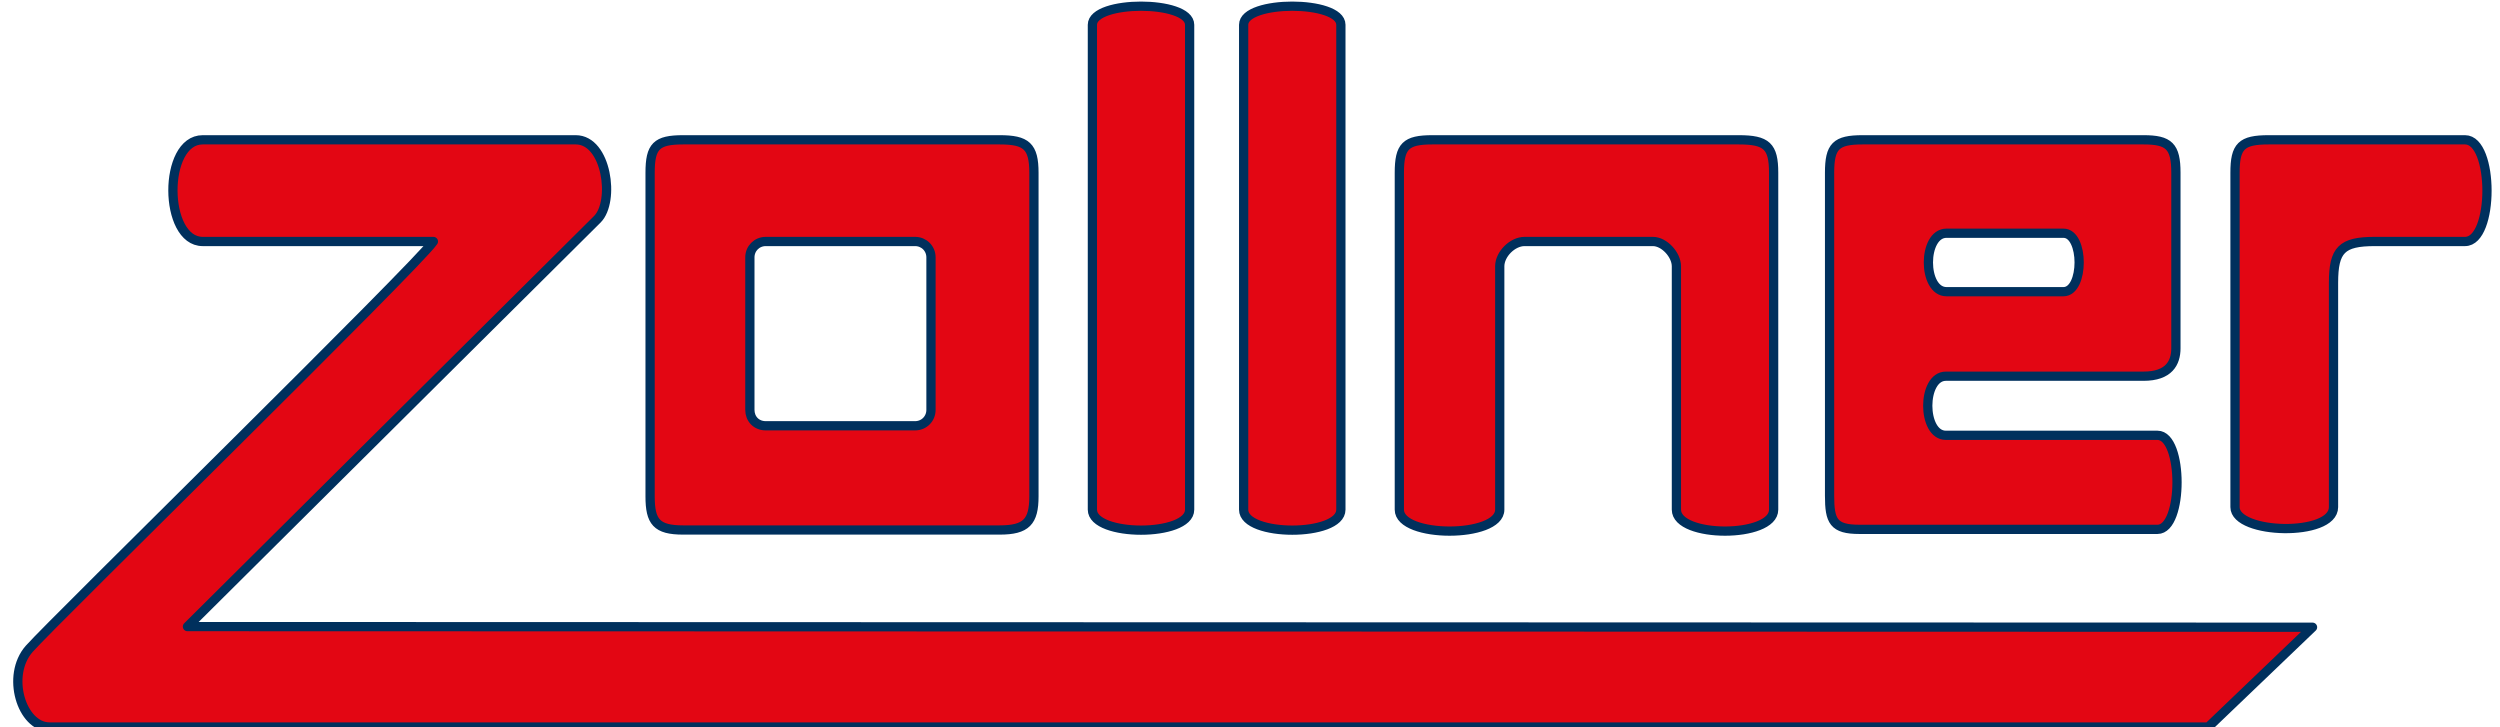 <svg height="727" viewBox="-.6 .4 391.6 114.4" width="2500" xmlns="http://www.w3.org/2000/svg"><g style="clip-rule:evenodd;fill:#e30613;fill-rule:evenodd;stroke:#00305d;stroke-miterlimit:3.864;stroke-width:1.456"><path d="m30.4 38.4c-6.2 0-6.3-16 0-16h58.7c4.9 0 6.2 9.7 3.4 12.5l-64.5 64.1 334.4.1-16.4 15.7h-339.7c-4.4 0-6.9-8.1-3.2-12.3s61.3-60.6 63.6-64.1z" stroke-linejoin="round"/><path d="m119 38.4c-1.4 0-2.5 1.1-2.5 2.5v24c0 1.4 1 2.5 2.5 2.5h23.5c1.4 0 2.5-1.1 2.5-2.5v-24c0-1.4-1.1-2.5-2.5-2.5zm-13 45.4c-4.2 0-5.2-1.3-5.2-5.3v-50.9c0-4.2 1-5.2 5.2-5.2h49.8c4.2 0 5.4 1 5.4 5.2v50.9c0 4-1.2 5.3-5.4 5.3zm64.4-79.5v76.3c0 4.3 15.3 4.3 15.3 0v-76.3c0-3.9-15.3-3.9-15.3 0zm53.5 18.1c-4.2 0-5.2 1-5.2 5.2v53c0 4.5 15.8 4.5 15.8 0v-38.3c0-1.9 2-3.9 3.9-3.9h20.2c1.8 0 3.7 2.1 3.7 3.9v38.3c0 4.5 15.3 4.5 15.3 0v-53c0-4.2-1.1-5.2-5.5-5.2zm126.3 5.2c0-4.2 1-5.2 5.3-5.2h30.9c4.6 0 4.6 16 0 16h-14.2c-5.2 0-6.5 1.3-6.5 6.5v35.3c0 4.7-15.5 4.3-15.5 0zm-27 18.7c3.3 0 3.3-9.2 0-9.2h-18.4c-3.8 0-3.8 9.2 0 9.2zm12.6-23.9c4 0 5.1 1 5.1 5.2v27.6c0 2.3-1.1 4.4-5.1 4.4h-31.1c-3.8 0-3.8 9.3 0 9.3h33.3c4.1 0 4.1 14.8 0 14.8h-46.9c-4.1 0-4.7-1.3-4.7-5.3v-50.8c0-4.2 1-5.2 5.2-5.2zm-141.6-18.1v76.3c0 4.3 15.3 4.3 15.3 0v-76.3c0-3.9-15.3-3.9-15.3 0z"/></g></svg>